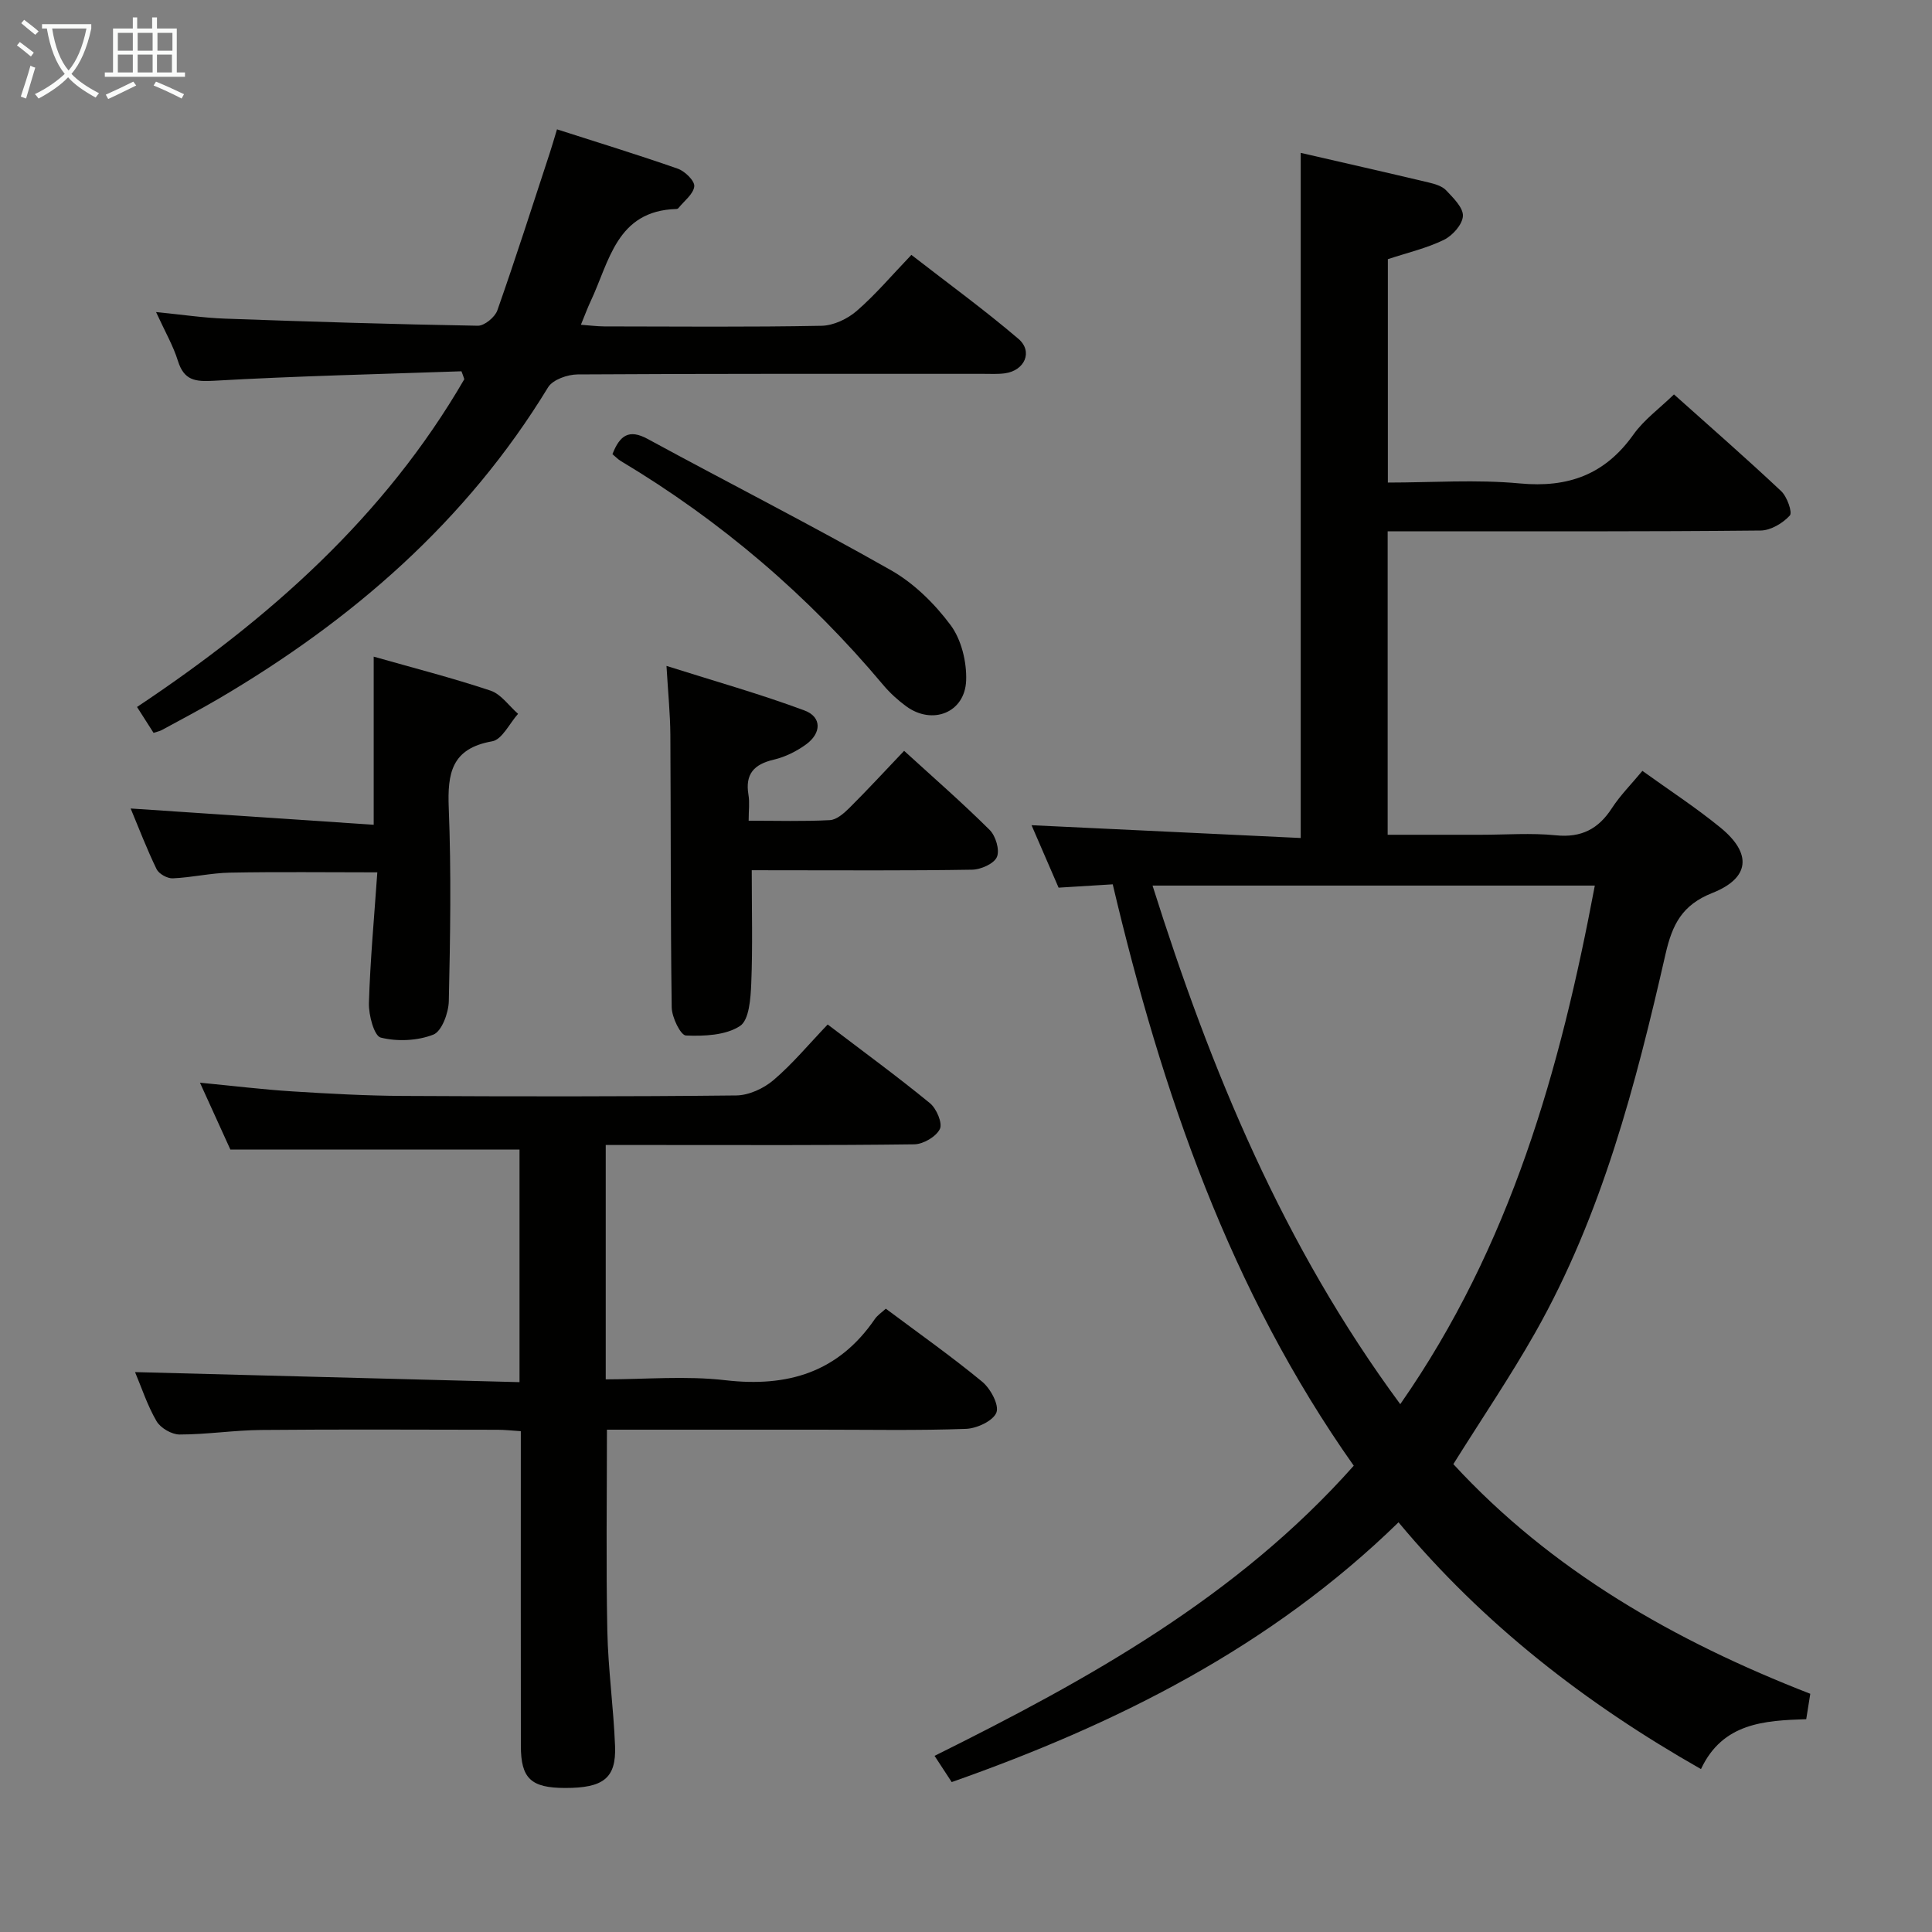 <svg enable-background="new 0 0 400 400" viewBox="0 0 400 400" xmlns="http://www.w3.org/2000/svg"><rect x="0" y="0" width="400" height="400" fill="#808080" stroke="none"/><g fill="#010100"><path d="m300.9 303.13c20.27 22.02 45.76 36.6 73.9 47.55-.28 1.73-.53 3.31-.84 5.26-8.66.28-17.3.75-21.79 10.33-23.96-13.62-45.06-30.02-62.62-51.09-26.43 25.77-58.17 41.69-92.51 53.78-1.08-1.64-2.14-3.27-3.55-5.43 31.83-15.81 62.59-32.83 86.79-60.07-25.6-36.26-39.7-77.18-49.9-120.37-3.57.22-7.14.44-11.21.69-1.87-4.31-3.82-8.82-5.6-12.93 18.6.88 37.05 1.76 55.73 2.65 0-47.85 0-94.54 0-141.85 8.84 2.03 17.69 4.04 26.53 6.14 1.27.3 2.75.74 3.59 1.63 1.47 1.56 3.55 3.58 3.46 5.3-.09 1.76-2.15 4.07-3.94 4.94-3.54 1.73-7.49 2.64-11.6 4v46.25c9.14 0 18.3-.67 27.33.18 10.04.94 17.64-1.85 23.52-10.13 2.17-3.05 5.37-5.37 8.39-8.3 7.44 6.66 14.94 13.2 22.19 20.02 1.23 1.15 2.38 4.42 1.79 5.06-1.46 1.59-3.95 3.08-6.04 3.1-23.86.24-47.69.16-71.52.16-1.8 0-3.6 0-5.7 0v62.83h19.32c5.17 0 10.37-.41 15.49.11 5.3.54 8.83-1.31 11.63-5.64 1.7-2.62 3.96-4.88 6.3-7.7 5.54 3.99 11.09 7.6 16.19 11.77 6.53 5.35 6.09 10.42-1.71 13.51-6.26 2.48-8.29 6.51-9.69 12.65-6.18 27.06-13.15 53.94-26.97 78.36-5.16 9.11-11.05 17.79-16.96 27.24zm-10.99-12.41c22.89-32.83 33.13-69.35 40.28-107.37-30.88 0-60.91 0-91.57 0 12.07 38.26 27.07 74.55 51.29 107.37z"/><path d="m171.36 212.11c7.52 5.72 14.5 10.82 21.17 16.29 1.36 1.11 2.65 4.14 2.06 5.35-.78 1.59-3.44 3.15-5.31 3.17-17.83.23-35.66.14-53.49.14-3.32 0-6.65 0-10.38 0v48.52c8.2 0 16.58-.77 24.76.18 12.94 1.5 23.4-1.64 30.96-12.67.55-.8 1.43-1.37 2.27-2.14 6.74 5.04 13.53 9.83 19.93 15.1 1.73 1.42 3.57 4.81 2.97 6.39-.66 1.73-4.05 3.31-6.3 3.39-10 .37-20 .17-30 .17-14.8 0-29.6 0-44.34 0 0 14.12-.2 27.87.08 41.62.16 7.96 1.29 15.9 1.6 23.87.26 6.67-2.42 8.7-10.34 8.69-7.04-.01-9.15-1.95-9.16-8.67-.03-19.83-.01-39.66-.01-59.49 0-1.8 0-3.59 0-5.71-1.87-.12-3.31-.29-4.75-.29-16.33-.02-32.66-.11-48.99.04-5.64.05-11.27.94-16.91.94-1.63 0-3.94-1.34-4.77-2.76-1.9-3.25-3.08-6.92-4.45-10.16 26.51.69 52.91 1.38 79.6 2.08 0-16.96 0-32.7 0-48.15-19.77 0-39.3 0-59.86 0-1.66-3.65-3.83-8.42-6.3-13.85 6.8.65 12.95 1.41 19.12 1.8 7.63.48 15.28.9 22.93.94 22.99.12 45.99.15 68.98-.1 2.62-.03 5.68-1.44 7.72-3.18 3.91-3.33 7.23-7.34 11.21-11.51z"/><path d="m95.54 76.87c-17.08.6-34.17.98-51.23 1.96-3.95.23-6.21-.08-7.48-4.13-.97-3.12-2.65-6.01-4.52-10.09 5.33.52 9.79 1.2 14.28 1.36 17.44.63 34.89 1.17 52.34 1.47 1.37.02 3.54-1.77 4.04-3.18 3.8-10.8 7.29-21.72 10.86-32.6.46-1.41.87-2.83 1.49-4.88 8.46 2.72 16.8 5.27 25.02 8.15 1.47.52 3.52 2.52 3.4 3.65-.16 1.59-2.08 3.01-3.27 4.49-.09.12-.29.2-.45.2-12.4.37-13.85 10.89-17.75 19.14-.64 1.35-1.14 2.75-2 4.83 1.79.13 3.32.33 4.85.34 15 .02 29.99.16 44.98-.13 2.48-.05 5.37-1.42 7.29-3.09 3.88-3.36 7.23-7.34 11.3-11.59 7.65 5.94 15.14 11.39 22.16 17.38 3.07 2.62 1.31 6.58-2.79 7.14-1.47.2-2.99.11-4.49.11-27.99 0-55.98-.05-83.97.12-2.09.01-5.15 1.08-6.12 2.66-16.89 27.73-40.54 48.22-68.21 64.48-3.87 2.27-7.85 4.35-11.79 6.5-.41.22-.9.31-1.69.57-1.04-1.64-2.08-3.26-3.42-5.36 27.28-18.17 51.24-39.37 67.76-67.86-.17-.55-.38-1.09-.59-1.64z"/><path d="m155.64 180.17c0 8.22.21 15.83-.1 23.43-.13 3.08-.42 7.58-2.34 8.83-2.97 1.93-7.42 2.12-11.19 1.96-1.1-.05-2.91-3.76-2.94-5.82-.26-18.82-.16-37.65-.28-56.47-.03-4.29-.47-8.57-.8-14.23 9.93 3.15 19.4 5.81 28.58 9.23 3.59 1.34 3.53 4.68.32 7.02-1.97 1.43-4.33 2.61-6.7 3.16-4.09.96-5.95 2.98-5.23 7.27.27 1.58.04 3.24.04 5.37 5.91 0 11.38.17 16.81-.12 1.39-.07 2.91-1.4 4.02-2.5 3.76-3.74 7.36-7.65 11.36-11.85 6.1 5.57 12.09 10.79 17.71 16.38 1.25 1.24 2.12 4.16 1.5 5.6-.6 1.39-3.32 2.6-5.13 2.63-13.32.22-26.65.12-39.98.12-1.82-.01-3.64-.01-5.65-.01z"/><path d="m77.37 170.76c0-12.39 0-23.31 0-34.81 8.07 2.3 16.22 4.38 24.17 7.03 2.2.73 3.83 3.16 5.72 4.81-1.77 1.98-3.31 5.33-5.36 5.69-8.42 1.48-9.28 6.6-8.99 13.84.53 13.31.31 26.66.01 39.98-.06 2.43-1.46 6.23-3.21 6.91-3.28 1.28-7.45 1.47-10.88.61-1.37-.34-2.52-4.67-2.45-7.14.27-8.93 1.1-17.83 1.74-27.07-10.64 0-20.56-.13-30.48.06-3.96.07-7.9 1.01-11.87 1.18-1.12.05-2.87-.92-3.35-1.9-2.01-4.13-3.65-8.44-5.37-12.56 16.83 1.14 33.36 2.24 50.32 3.37z"/><path d="m126.8 94.03c1.53-3.91 3.43-5.25 7.29-3.15 16.76 9.11 33.78 17.76 50.36 27.17 4.78 2.71 9.06 6.94 12.36 11.37 2.24 3.01 3.36 7.64 3.22 11.47-.25 6.67-6.98 9.3-12.4 5.35-1.73-1.27-3.37-2.76-4.75-4.4-15.52-18.51-33.62-33.99-54.35-46.39-.56-.33-1.01-.82-1.73-1.42z"/></g><path d="m6.4 11.7c-1-.8-1.9-1.6-2.9-2.3l.6-.7c.9.7 1.9 1.4 2.9 2.2zm-2.1 8.3c.7-2.1 1.4-4.2 2-6.4.2.1.6.3 1 .4-.7 2.3-1.3 4.4-1.9 6.4zm3-12.8c-1.1-.9-2.1-1.7-2.9-2.4l.6-.7c1 .8 2 1.5 3 2.4zm1.4-1.3v-.9h10.2v.9c-.9 4.2-2.3 7.3-4.1 9.4 1.3 1.4 3.2 2.7 5.7 4-.2.2-.4.5-.7.9-2.5-1.4-4.4-2.7-5.7-4.2-1.4 1.5-3.5 3-6.1 4.4 0 0 0 0-.1-.1-.3-.4-.5-.7-.7-.8 2.7-1.3 4.7-2.8 6.2-4.2-1.8-2.2-3-5.3-3.7-9.4zm9.2 0h-7.1c.6 3.8 1.7 6.7 3.4 8.7 1.7-2 2.9-4.8 3.7-8.7z" fill="#fafbfa"/><path d="m31.6 3.6h.9v2.3h4.1v9.1h1.7v.9h-16.6v-.9h1.7v-9.1h4.1v-2.3h.9v2.3h3.1v-2.3zm-4 13.3.6.8c-1.9.9-3.8 1.9-5.8 2.8-.2-.3-.3-.6-.5-.9 2-.9 3.9-1.8 5.7-2.7zm-3.2-10.1v3.7h3.1v-3.7zm0 4.5v3.7h3.1v-3.7zm4.1-4.5v3.7h3.1v-3.7zm0 4.5v3.7h3.1v-3.7zm9.1 9.1c-2.1-1.1-4.1-2-5.8-2.7l.5-.8c2.2.9 4.1 1.8 5.8 2.6zm-1.9-13.6h-3.1v3.7h3.1zm-3.2 4.5v3.7h3.1v-3.7z" fill="#fafbfa"/></svg>